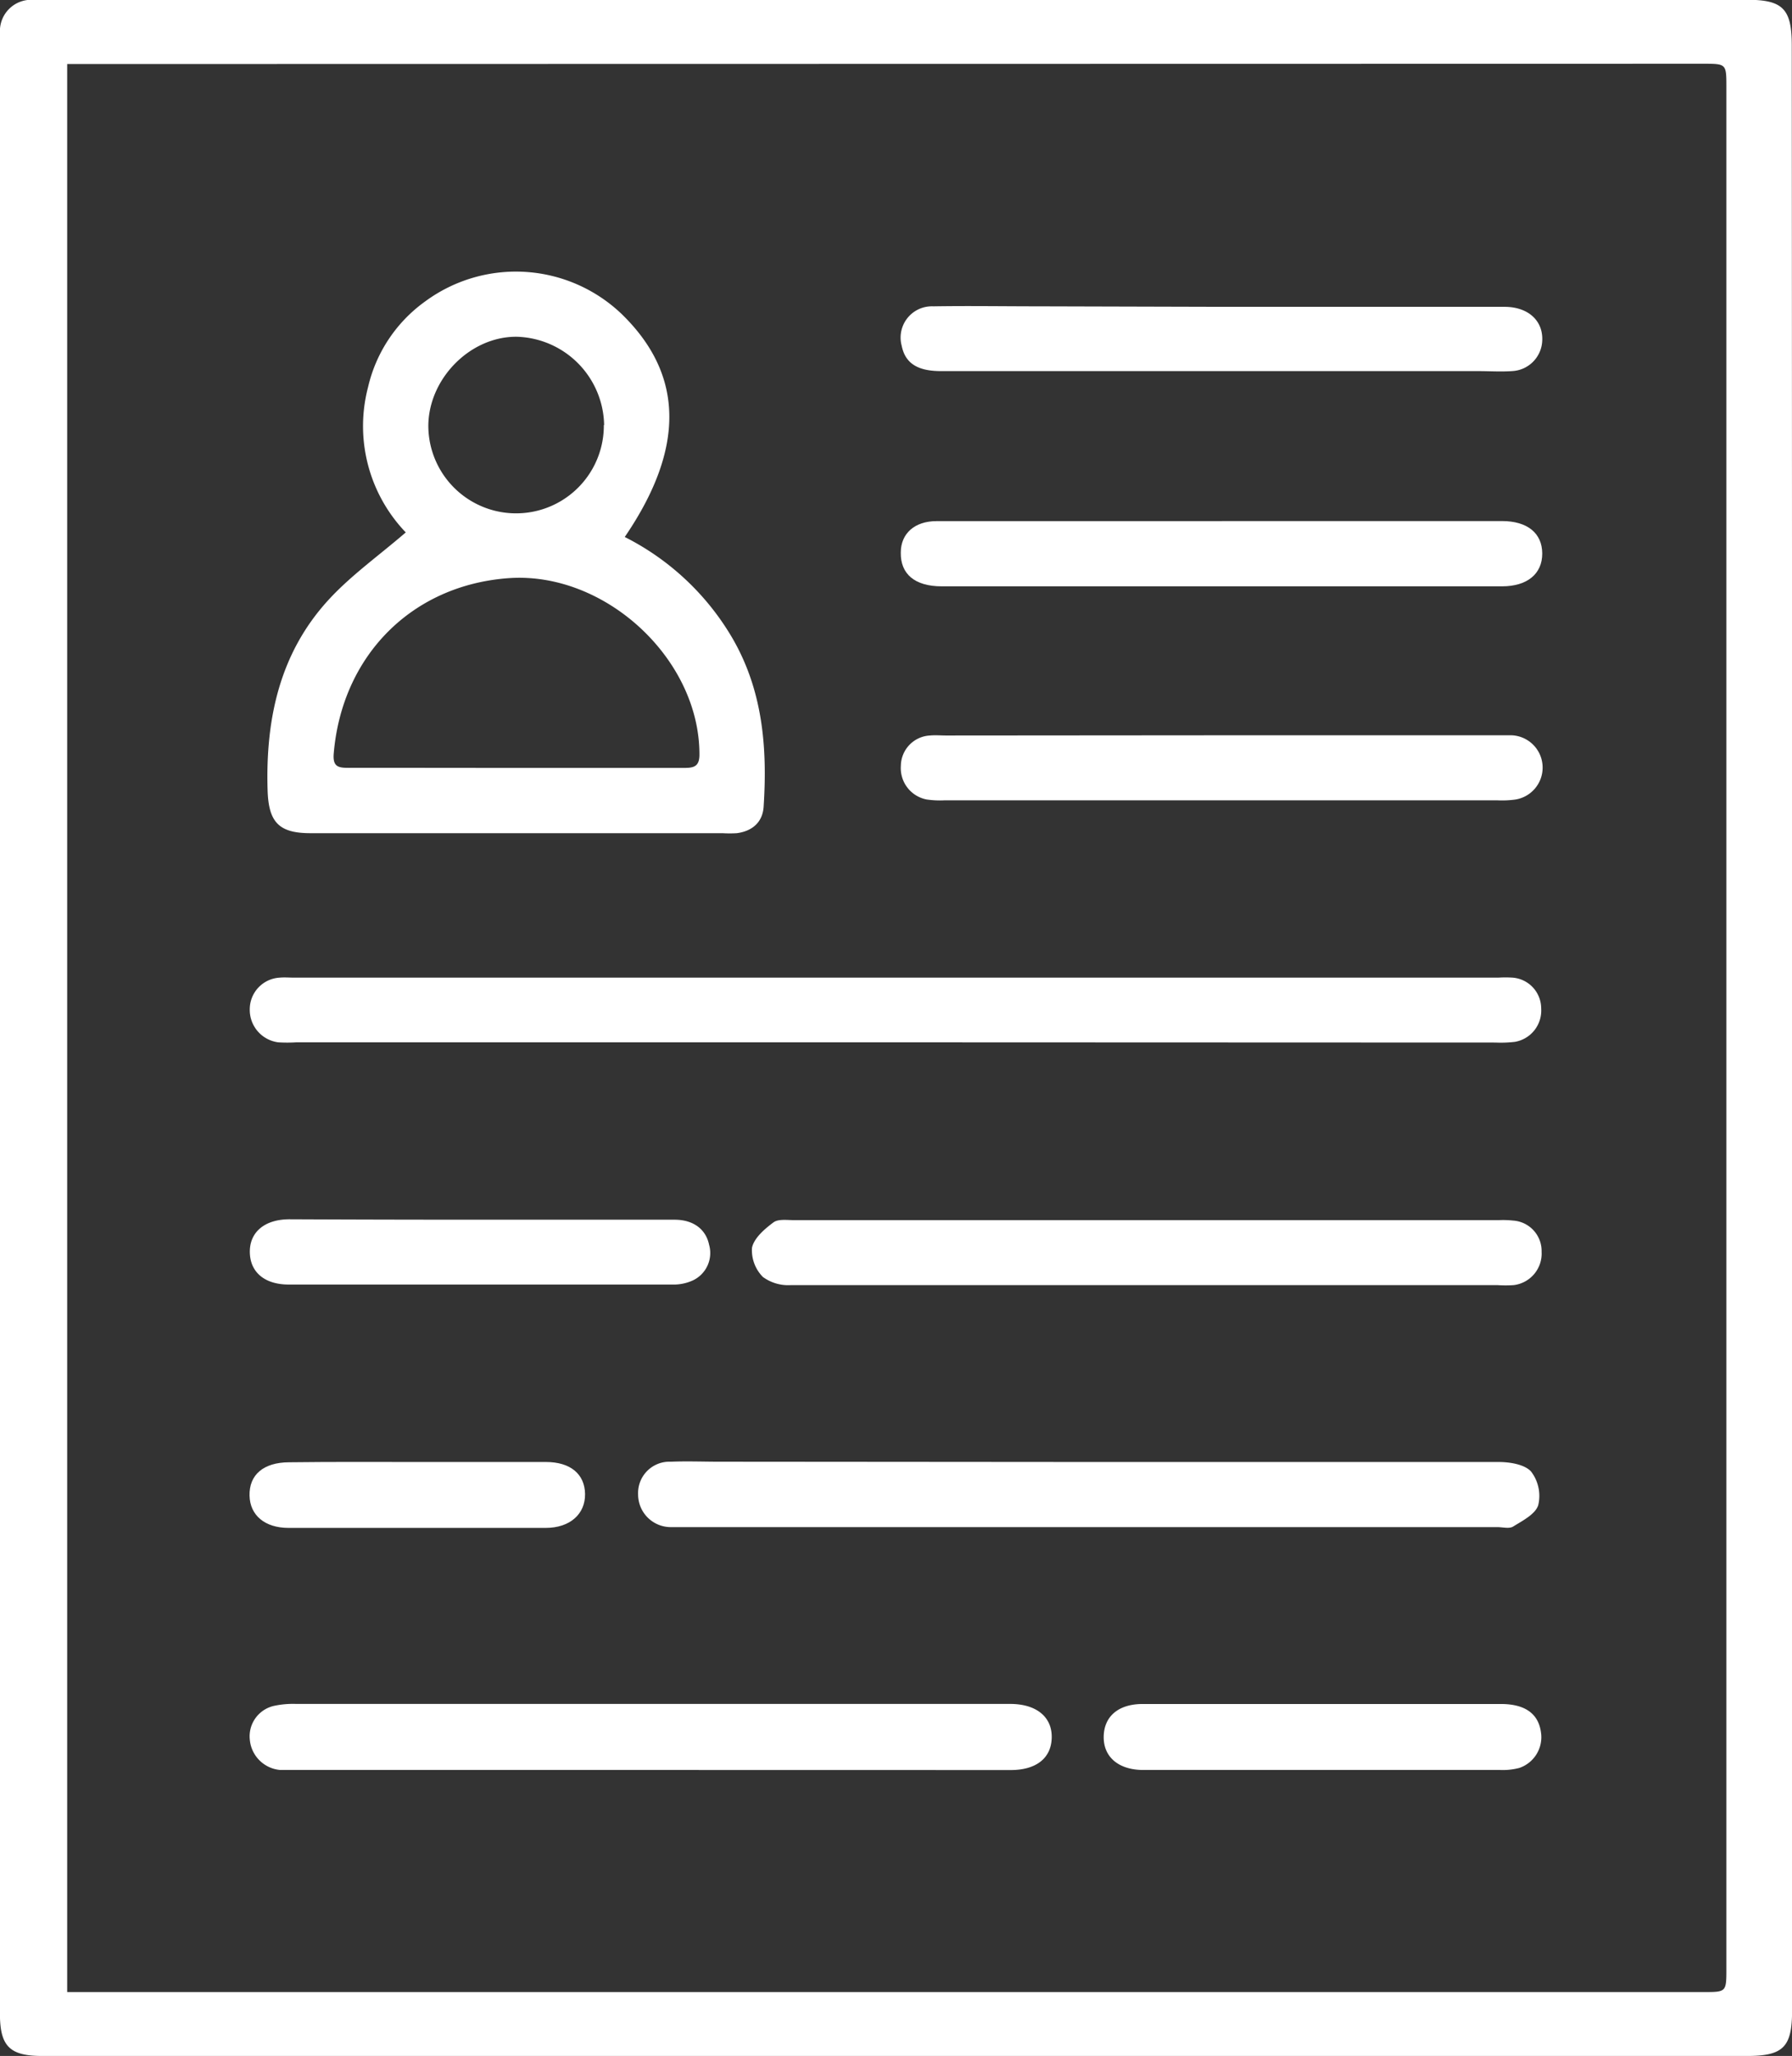 <svg xmlns="http://www.w3.org/2000/svg" viewBox="0 0 250.98 287.92"><rect x="0" y="0" width="250.98" height="287.92" fill="#333333" stroke="none"/><defs><style>.a{fill:#fff;}</style></defs><path class="a" d="M251,144.13V281.62c0,5.09-1.24,6.33-6.31,6.33H6.16C1.37,288,0,286.63,0,282V4.23A4.38,4.38,0,0,1,4.42,0H244.69c5,0,6.27,1.25,6.27,6.38Q251,75.26,251,144.13ZM9.42,9V279H238.61c3.19,0,3.19,0,3.19-3.31V12.23c0-3.26,0-3.27-3.22-3.27Z" transform="translate(-0.01 -0.03)"/><path class="a" d="M87.51,75.23A36.53,36.53,0,0,1,102.29,88.9c4.53,7.48,5.22,15.68,4.67,24.11-.14,2.15-1.58,3.42-3.76,3.7a16.68,16.68,0,0,1-2,0H43.49c-4.43,0-5.86-1.54-6-6-.3-9.9,1.65-19.16,8.51-26.65,3.16-3.45,7.06-6.21,10.84-9.47a21.51,21.51,0,0,1-5.28-20.35,20.43,20.43,0,0,1,8-12A21.43,21.43,0,0,1,87.07,44C95.81,52.48,96,62.79,87.51,75.23Zm-15.4,32.34H95.82c1.35,0,2.15-.18,2.15-1.86C98,92.29,84.73,80,71.19,81S47.9,91.88,46.75,105.56c-.16,1.9.69,2,2.14,2C56.63,107.55,64.37,107.57,72.11,107.57Zm12.51-48A12.59,12.59,0,0,0,72.39,47.19C65.83,47.13,60,53.11,60,59.72a12.29,12.29,0,0,0,24.58-.18Z" transform="translate(-0.01 -0.03)"/><path class="a" d="M125.49,146h-84a20.85,20.85,0,0,1-2.5,0,4.58,4.58,0,0,1-4-4.62,4.44,4.44,0,0,1,4.2-4.44c.67-.06,1.34,0,2,0H209.86a16.68,16.68,0,0,1,2,0,4.33,4.33,0,0,1,4,4.33,4.44,4.44,0,0,1-3.67,4.66,16.74,16.74,0,0,1-2.74.1Z" transform="translate(-0.01 -0.03)"/><path class="a" d="M152.7,204.77q28.61,0,57.2,0c1.57,0,3.64.33,4.55,1.34a5.61,5.61,0,0,1,1,4.7c-.39,1.26-2.19,2.18-3.52,3-.54.34-1.46.08-2.21.08H94a4.58,4.58,0,0,1-4.62-4.52v-.07a4.39,4.39,0,0,1,4.22-4.57H94c2.25-.09,4.5,0,6.75,0Z" transform="translate(-0.01 -0.03)"/><path class="a" d="M91,247.9H39.26A4.67,4.67,0,0,1,35,243.69a4.37,4.37,0,0,1,3.49-4.79,12.59,12.59,0,0,1,3-.25h100c3.68,0,5.89,1.83,5.82,4.74s-2.24,4.52-5.74,4.52Z" transform="translate(-0.01 -0.03)"/><path class="a" d="M160.21,180H110.75a6,6,0,0,1-3.89-1.14,5.32,5.32,0,0,1-1.53-4.09c.29-1.36,1.75-2.62,3-3.55.67-.51,1.92-.32,2.91-.32h98.68a13.33,13.33,0,0,1,2,.06,4.27,4.27,0,0,1,4,4.36A4.45,4.45,0,0,1,212,180a16.74,16.74,0,0,1-2.24,0Z" transform="translate(-0.01 -0.03)"/><path class="a" d="M171.14,73h39.24c3.54,0,5.62,1.69,5.63,4.54s-2.1,4.6-5.63,4.6H131.9c-3.76,0-5.78-1.71-5.73-4.73,0-2.66,1.94-4.4,5-4.4h40Z" transform="translate(-0.01 -0.03)"/><path class="a" d="M171,43h39.73c3.36,0,5.49,2,5.27,4.89A4.44,4.44,0,0,1,211.76,52c-1.58.11-3.16,0-4.75,0H131.79c-3.29,0-5-1.11-5.49-3.54a4.38,4.38,0,0,1,3.07-5.38,4.57,4.57,0,0,1,1.38-.15c4.92-.08,9.83,0,14.75,0Z" transform="translate(-0.01 -0.03)"/><path class="a" d="M171.26,103h40.48a4.53,4.53,0,0,1,.5,9,13.81,13.81,0,0,1-2.49.11H132.28a13,13,0,0,1-2.49-.12,4.47,4.47,0,0,1-3.61-4.71,4.3,4.3,0,0,1,4.1-4.25c.74-.07,1.5,0,2.25,0Z" transform="translate(-0.01 -0.03)"/><path class="a" d="M67.5,170.84h27c2.61,0,4.37,1.33,4.82,3.5a4.24,4.24,0,0,1-2.27,5,6.49,6.49,0,0,1-2.88.58H40.46c-3.36,0-5.4-1.7-5.46-4.49s2-4.64,5.54-4.65Q54,170.84,67.5,170.84Z" transform="translate(-0.01 -0.03)"/><path class="a" d="M185.14,247.9h-25c-3.46,0-5.6-1.82-5.55-4.68s2.1-4.56,5.45-4.56h50.18c3.35,0,5.2,1.33,5.59,3.84a4.55,4.55,0,0,1-3,5.11,9.1,9.1,0,0,1-2.7.29Z" transform="translate(-0.01 -0.03)"/><path class="a" d="M58.24,204.77H76.48c3.43,0,5.43,1.7,5.47,4.48S79.87,214,76.43,214h-36c-3.32,0-5.41-1.76-5.47-4.52-.07-2.91,1.94-4.65,5.52-4.67C46.41,204.74,52.32,204.76,58.24,204.77Z" transform="translate(-0.01 -0.03)"/></svg>